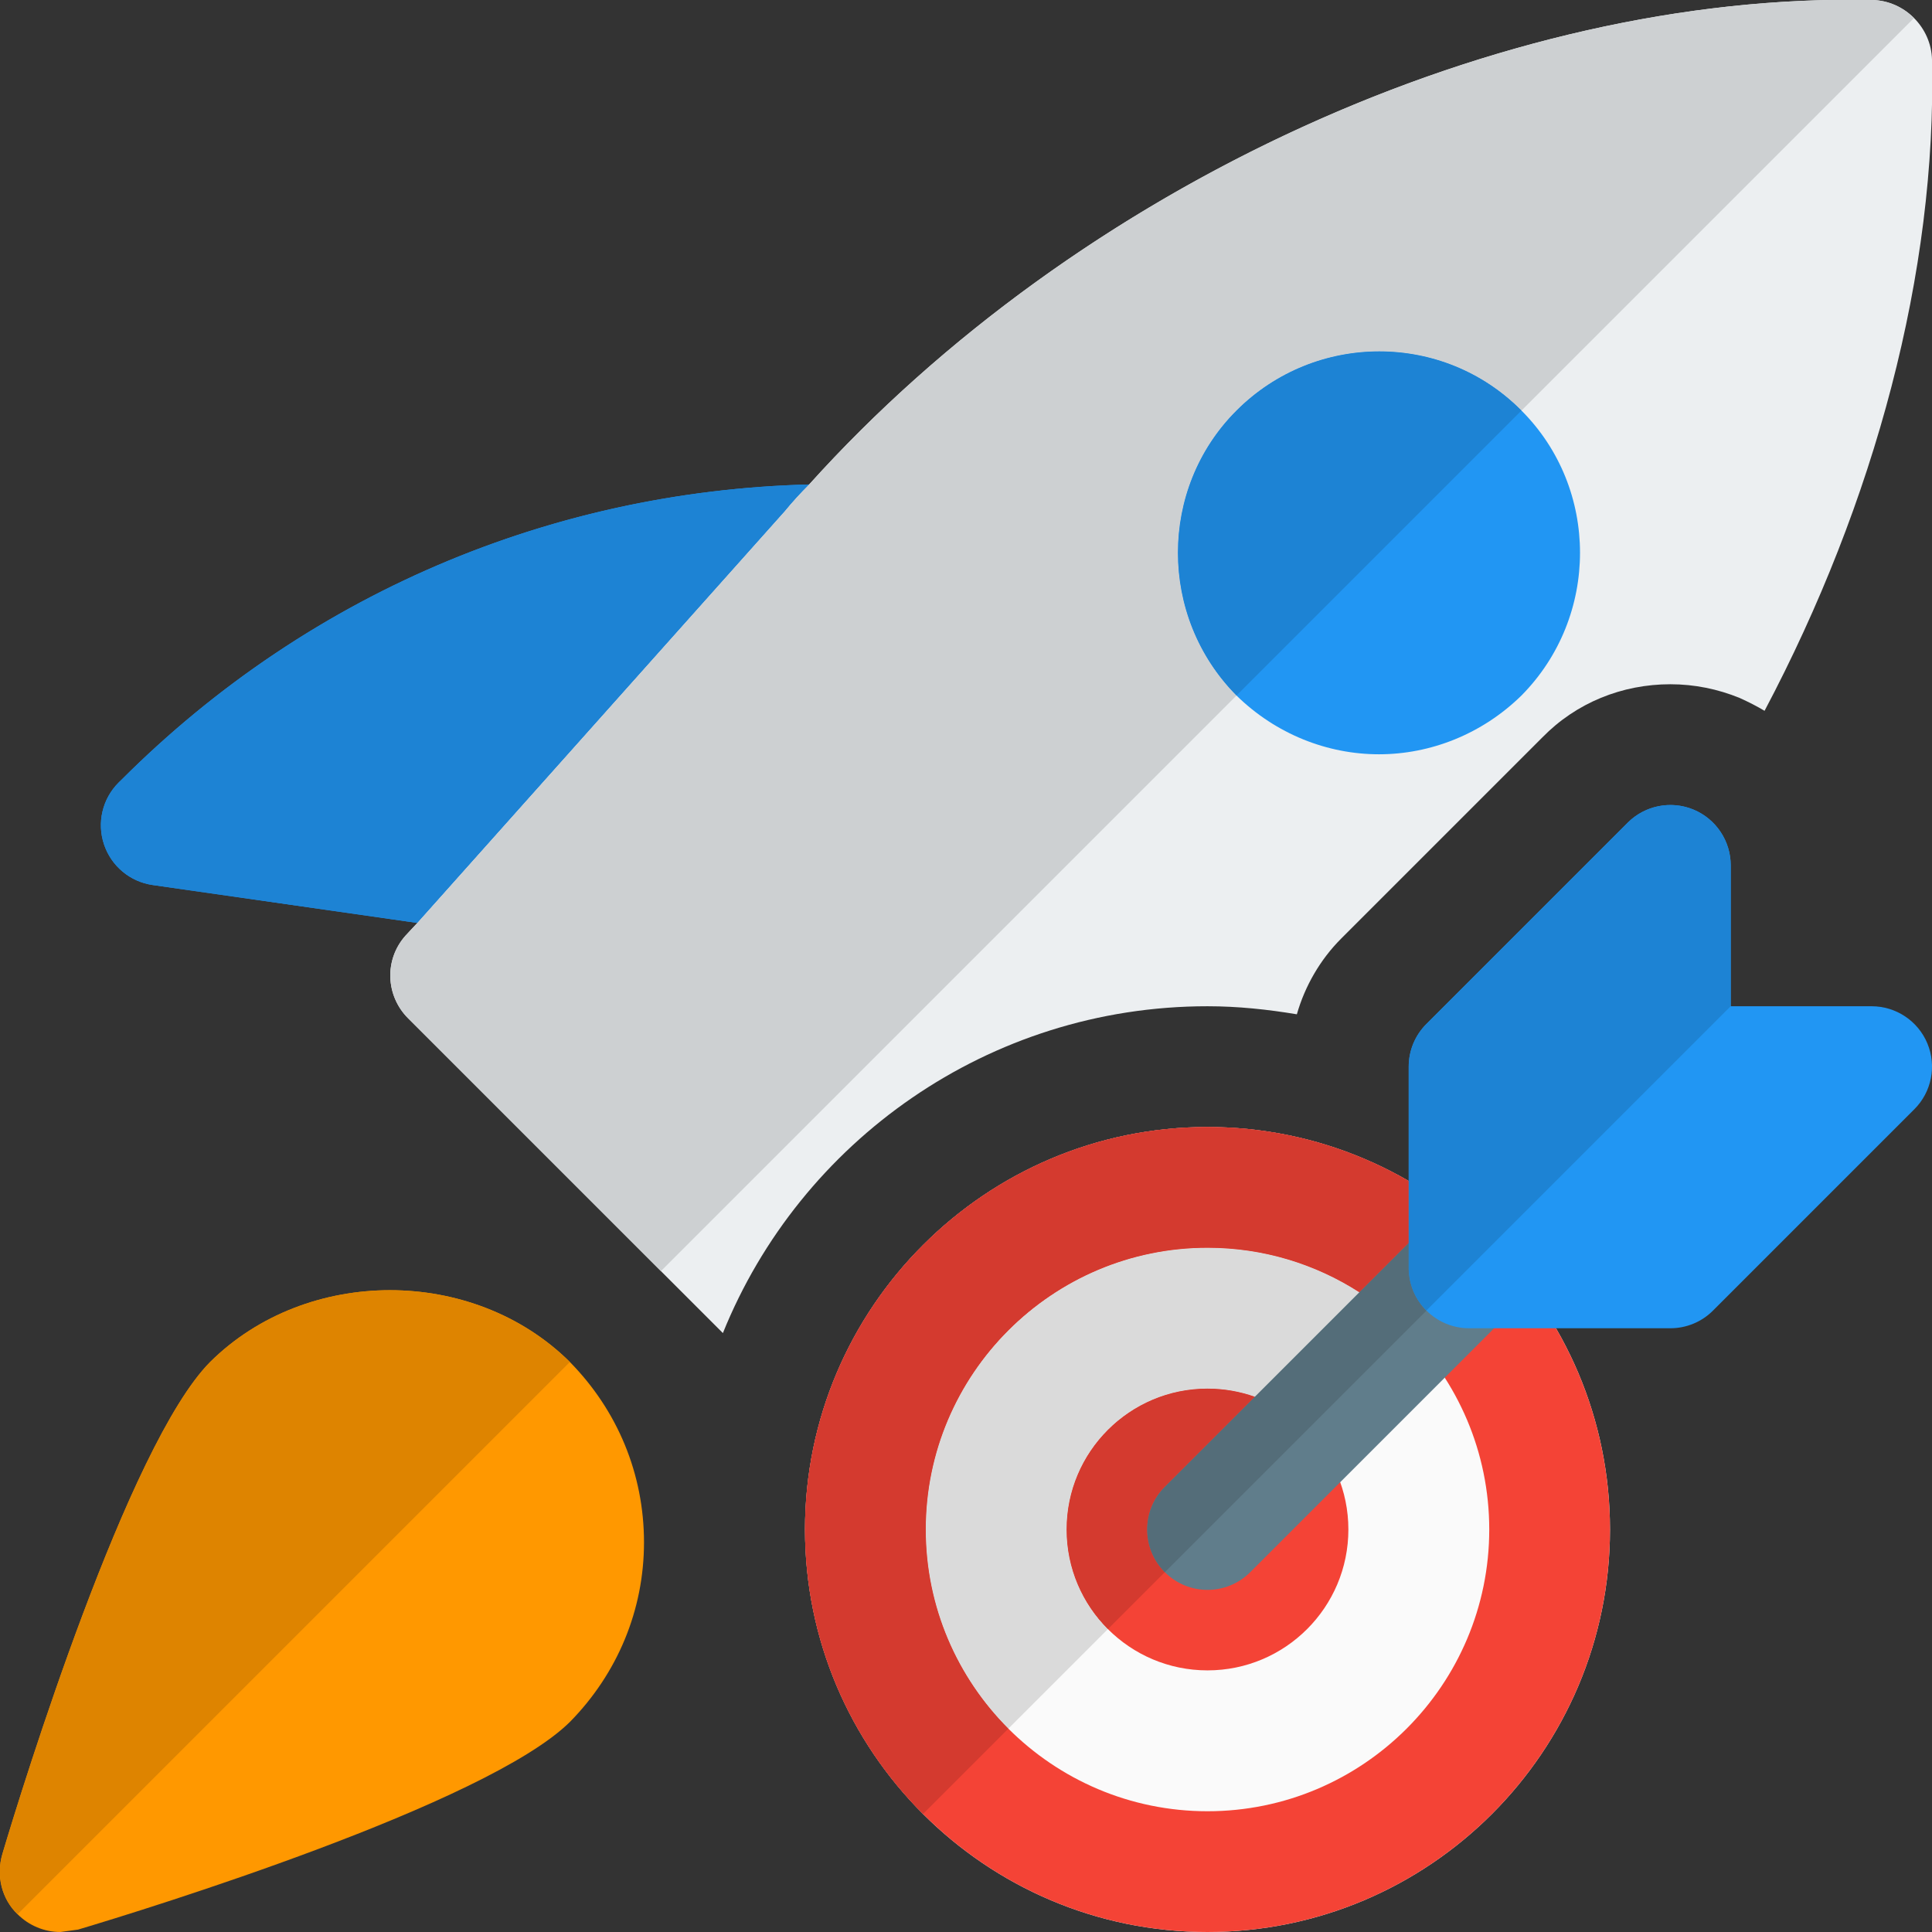 <svg id="color" enable-background="new 0 0 24 24" height="512" viewBox="0 0 24 24" width="512" xmlns="http://www.w3.org/2000/svg"><rect x="0" y="0" width="24" height="24" fill="#333333" stroke="none"/><g><g><path d="m10.383 6.014c-3.354 0-6.506 1.305-8.875 3.674l-.035.034c-.201.201-.271.498-.181.767.09.27.324.465.605.505l4.677.67.106.008c.212 0 .417-.09.56-.251l3.703-4.159c.197-.221.245-.536.124-.806-.121-.269-.389-.442-.684-.442z" fill="#2196f3"/></g></g><g><g><path d="m23.26 0c-4.63-.1-9.87 2.31-13.21 6.02-.11.11-.21.22-.3.33l-4.57 5.12-.14.15c-.27.3-.25.75.03 1.03l3.91 3.91c.96-2.38 3.3-4.06 6.02-4.06.38 0 .75.04 1.11.1.1-.35.29-.68.55-.94l2.5-2.5c.42-.43.99-.66 1.59-.66.3 0 .59.06.86.17.11.05.21.1.31.16 1.37-2.59 2.14-5.45 2.08-8.09-.01-.4-.34-.73-.74-.74z" fill="#eceff1"/></g></g><g><g><path d="m18.9 5.1c-.97-.98-2.56-.98-3.54 0-.97.97-.97 2.56 0 3.54.49.48 1.13.73 1.77.73s1.28-.25 1.77-.73c.97-.98.97-2.57 0-3.54z" fill="#2196f3"/></g></g><g><g><path d="m7.08 16.92c-1.2-1.19-3.27-1.19-4.47 0-1.02 1.03-2.33 5.27-2.58 6.11-.08.27-.01.56.189.75.141.14.331.22.531.22l.22-.03c.84-.25 5.08-1.56 6.11-2.58.59-.6.92-1.39.92-2.23 0-.85-.33-1.64-.92-2.24z" fill="#ff9800"/></g></g><g><g><path d="m10.052 6.018c-3.23.083-6.253 1.379-8.544 3.67l-.035.034c-.201.201-.271.498-.181.767.09.27.324.465.605.505l3.287.471 4.566-5.115c.09-.11.19-.22.3-.33 0-.001.001-.001.002-.002z" fill="#1d83d4"/></g></g><g><g><path d="m22.981-.003c-4.559 0-9.656 2.386-12.929 6.021-.001.001-.002.001-.002.002-.11.11-.21.22-.3.33l-4.566 5.116-.004.004-.14.15c-.27.3-.25.75.03 1.03l3.14 3.14 7.15-7.15c-.97-.98-.97-2.57 0-3.54.49-.49 1.133-.735 1.774-.735s1.281.245 1.766.735l4.876-4.876c-.133-.134-.316-.219-.516-.224-.093-.002-.186-.003-.279-.003z" fill="#cdd0d2"/></g></g><g><g><path d="m17.134 4.365c-.641 0-1.284.245-1.774.735-.97.97-.97 2.56 0 3.54l3.54-3.54c-.485-.49-1.125-.735-1.766-.735z" fill="#1d83d4"/></g></g><g><g><path d="m4.845 16.027c-.818 0-1.635.297-2.235.892-1.02 1.03-2.33 5.27-2.58 6.11-.08.27-.01.56.189.75l6.86-6.86c-.599-.594-1.417-.892-2.234-.892z" fill="#de8400"/></g></g><g><g><path d="m15 14c-2.757 0-5 2.243-5 5s2.243 5 5 5 5-2.243 5-5-2.243-5-5-5z" fill="#fafafa"/></g></g><g><g><path d="m15 24c-2.757 0-5-2.243-5-5s2.243-5 5-5 5 2.243 5 5-2.243 5-5 5zm0-8.5c-1.93 0-3.5 1.57-3.5 3.5s1.57 3.5 3.5 3.5 3.5-1.57 3.5-3.5-1.57-3.5-3.5-3.5z" fill="#f44336"/></g></g><g><g><path d="m16.75 19c0 .966-.784 1.75-1.75 1.75s-1.75-.784-1.75-1.75.784-1.75 1.75-1.75 1.75.784 1.75 1.75z" fill="#f44336"/></g></g><g><g><path d="m15 19.75c-.192 0-.384-.073-.53-.22-.293-.293-.293-.768 0-1.061l3-3c.293-.293.768-.293 1.061 0s.293.768 0 1.061l-3 3c-.147.147-.339.22-.531.22z" fill="#607d8b"/></g></g><g><g><path d="m20.75 16.5h-2.5c-.414 0-.75-.336-.75-.75v-2.5c0-.199.079-.39.22-.53l2.5-2.5c.215-.215.538-.278.817-.163.28.116.463.39.463.693v1.75h1.75c.303 0 .577.183.693.463s.052.603-.163.817l-2.5 2.5c-.14.141-.331.22-.53.22z" fill="#2196f3"/></g></g><g><g><path d="m15 15.5c-1.93 0-3.5 1.57-3.5 3.5 0 .965.393 1.84 1.026 2.474l1.236-1.236c-.316-.317-.512-.755-.512-1.238 0-.966.784-1.75 1.75-1.75.206 0 .404.036.588.101l1.298-1.298c-.544-.35-1.192-.553-1.886-.553z" fill="#dadada"/></g></g><g><g><path d="m15 14c-2.757 0-5 2.243-5 5 0 1.378.561 2.628 1.466 3.534l1.06-1.06c-.633-.634-1.026-1.509-1.026-2.474 0-1.93 1.57-3.5 3.5-3.5.694 0 1.342.203 1.886.553l.583-.583c.01-.01.02-.019.03-.029v-.77c-.735-.427-1.589-.671-2.499-.671z" fill="#d43a2f"/></g></g><g><g><path d="m15 17.25c-.966 0-1.75.784-1.75 1.75 0 .483.196.921.513 1.237l.707-.707c-.293-.293-.293-.768 0-1.061l1.118-1.118c-.184-.065-.382-.101-.588-.101z" fill="#d43a2f"/></g></g><g><g><path d="m17.5 15.441c-.01.009-.02.019-.03.029l-.583.583-1.298 1.298-1.119 1.119c-.293.293-.293.768 0 1.061l3.25-3.25c-.136-.136-.22-.323-.22-.53z" fill="#546d79"/></g></g><g><g><path d="m20.75 10c-.195 0-.387.076-.531.22l-2.5 2.5c-.141.141-.22.332-.22.53v1.421.77.309c0 .207.084.395.22.53l3.78-3.78v-1.75c0-.303-.183-.577-.463-.693-.092-.038-.189-.057-.286-.057z" fill="#1d83d4"/></g></g></svg>